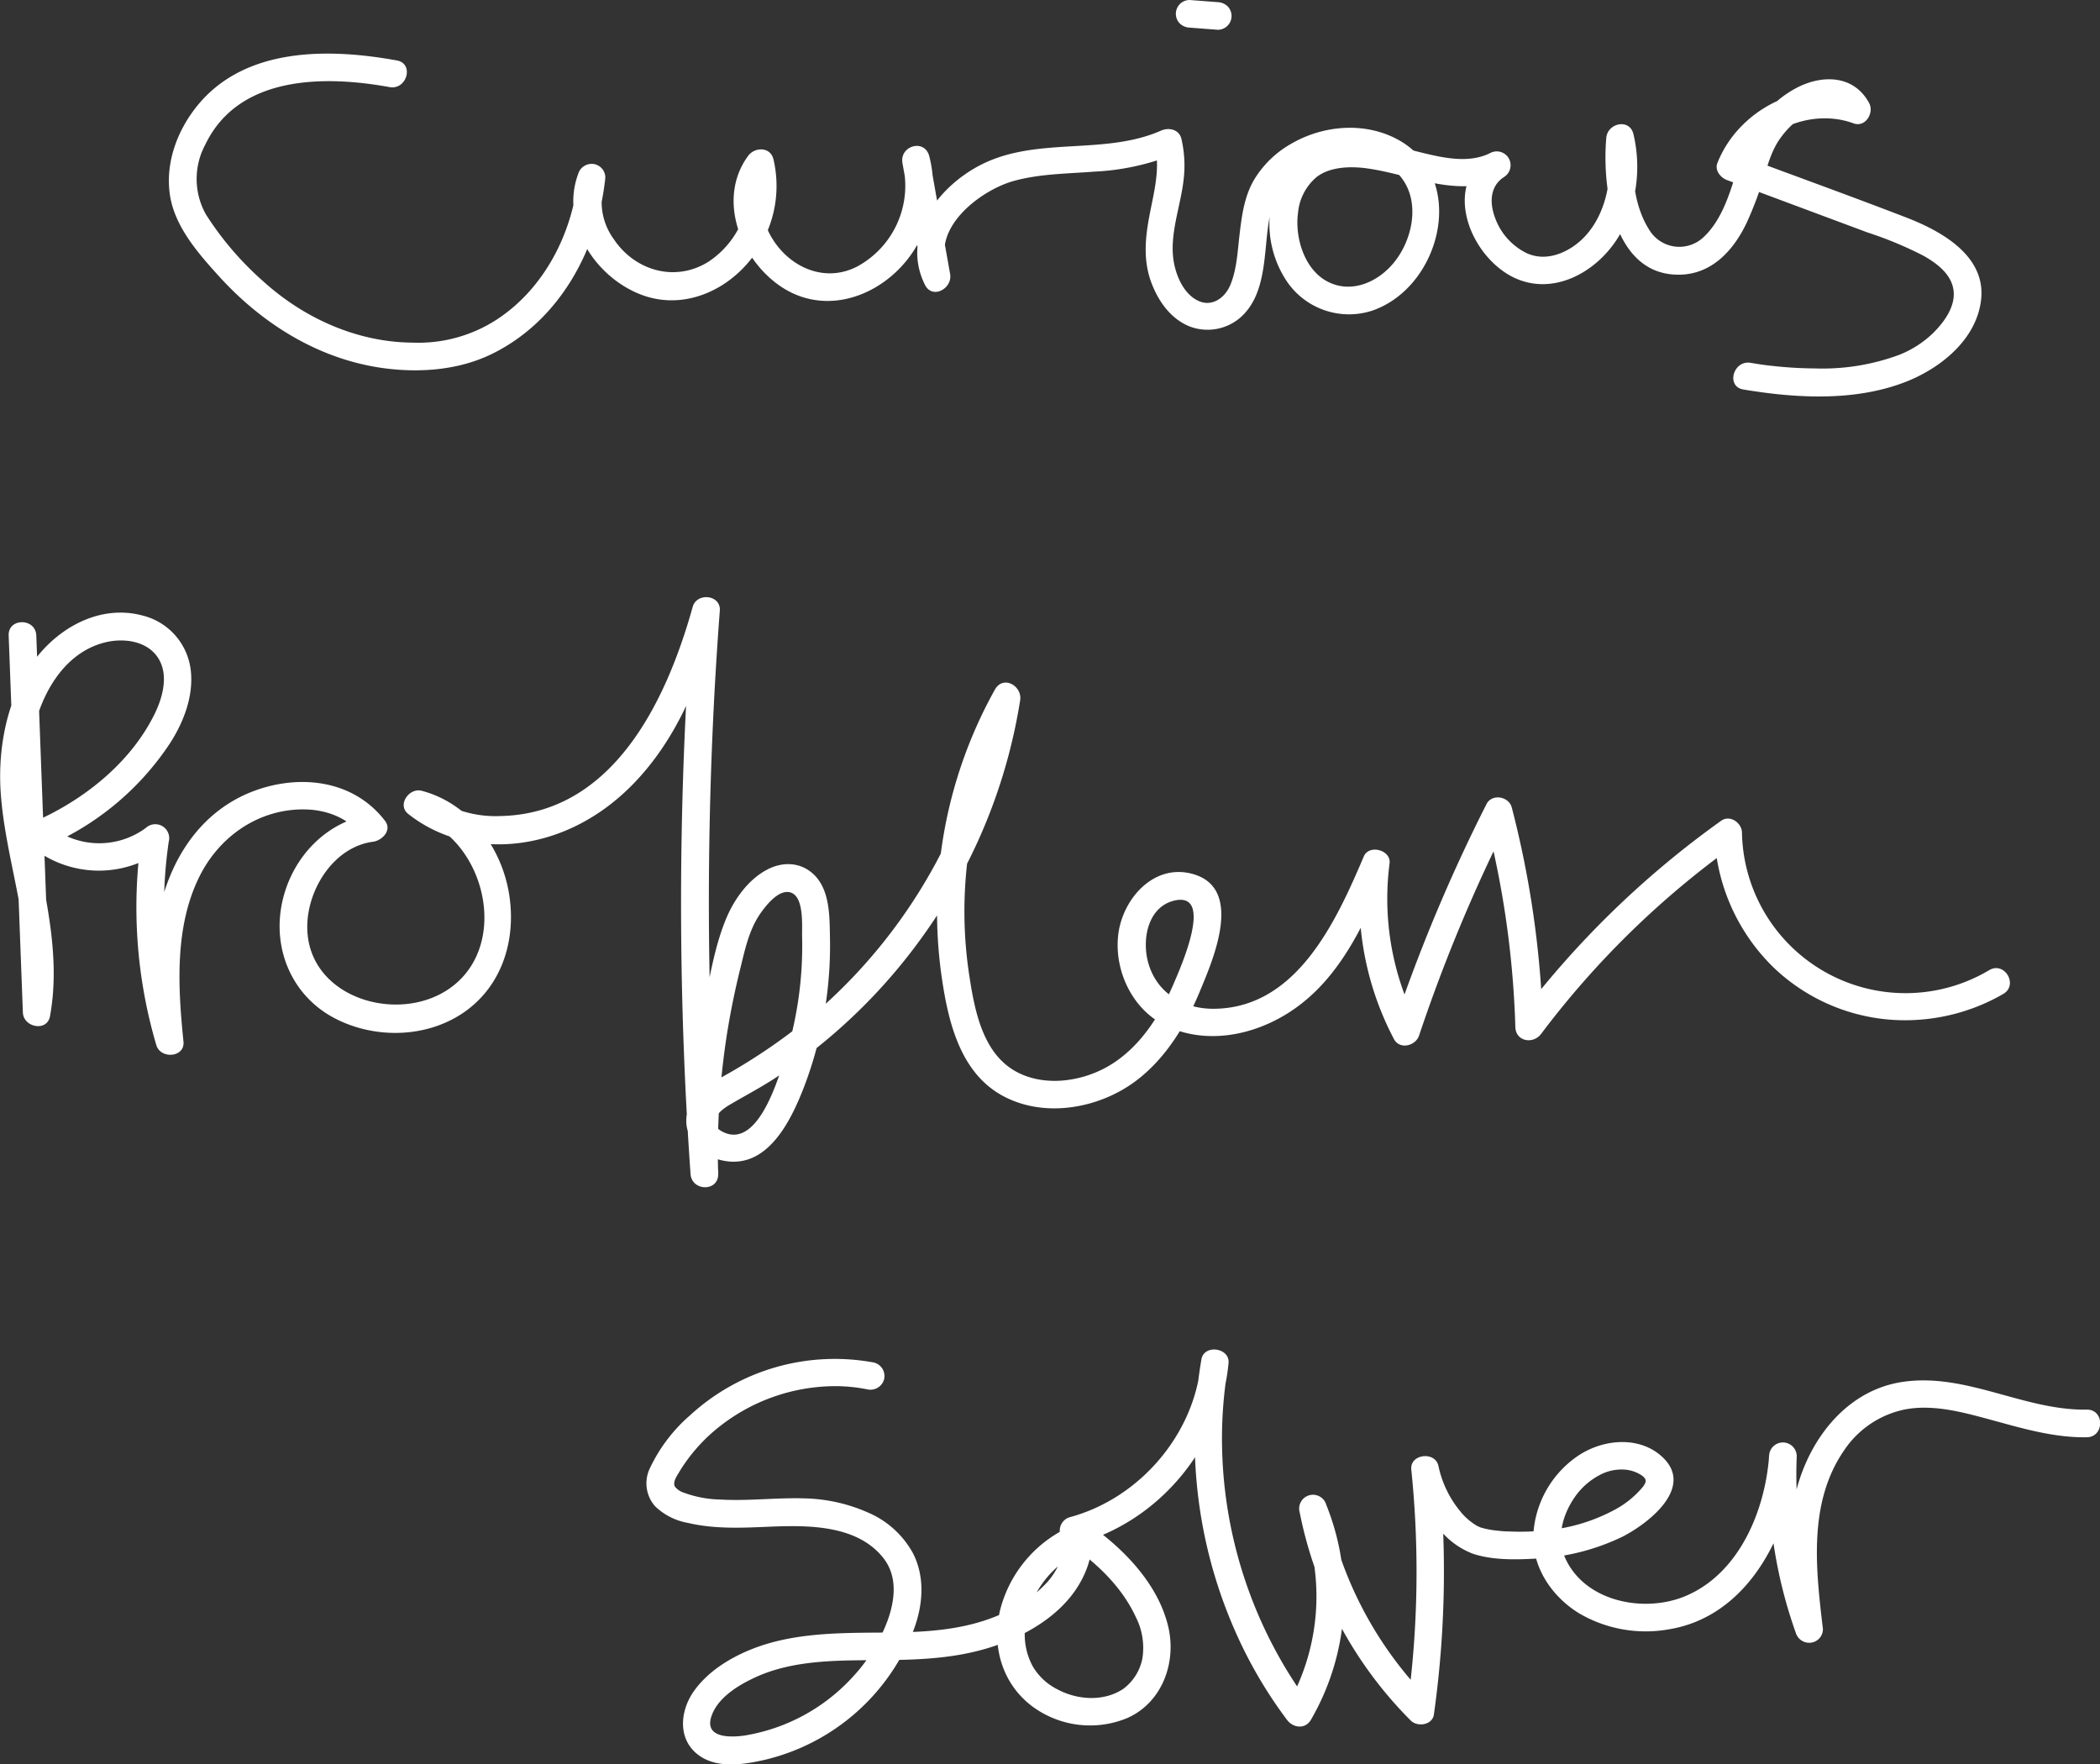<svg id="Layer_1" data-name="Layer 1" xmlns="http://www.w3.org/2000/svg" viewBox="0 0 380.02 319.25"><rect x="0" y="0" width="380.02" height="319.25" fill="#333333" stroke="none"/><defs><style>.cls-1{fill:#fff;}</style></defs><path class="cls-1" d="M98.68,50.1c-12.45-2.26-27.77-2.46-36.37,8.51-3.44,4.39-5.49,10-4.73,15.63.79,5.8,5.07,10.68,8.86,14.86,7.94,8.76,18.31,15.22,30.19,16.73,6.4.81,13.21.28,19.08-2.54,12.26-5.9,19.36-18.84,20.69-32a2.48,2.48,0,0,0-2.17-2.46,2.55,2.55,0,0,0-2.74,1.8c-3.25,8.81,2.86,18.41,11.08,21.73,8.72,3.54,18.09-1.56,22.25-9.47a21.13,21.13,0,0,0,2-14.93c-.56-2.27-3.37-2.22-4.57-.6-5.74,7.79-1.36,18.9,6.1,23.77,8.76,5.72,19.6.9,24.44-7.56A21.3,21.3,0,0,0,195,67.35c-.89-3.14-5.38-1.79-4.83,1.33L194,90l4.57-1.93c-3.61-7.34,5.56-14.43,11.69-16.15C215,70.6,220,70.6,224.85,70.22A44.15,44.15,0,0,0,239.52,67l-3.67-1.49c1.11,4.65-.45,9.34-1.21,13.92-.64,3.86-.77,7.59.73,11.28,1.29,3.21,3.46,6.19,6.76,7.52a9.07,9.07,0,0,0,9.39-1.79c4.64-4.3,4-11.79,5-17.51A13.66,13.66,0,0,1,267,67.81c4.82-1.31,10.74-.46,13.76,3.92s1.66,10.81-1.57,14.84-8.56,6-12.92,3.05c-3.63-2.49-5.09-7.86-4.51-12a9.59,9.59,0,0,1,3.34-6.41c2.39-1.87,6.07-2,9.14-1.58,8.32,1.16,16.53,5.58,24.78,1.6l-2.53-4.32c-7.93,5.39-4.43,16.32,2.18,21.18,8.27,6.08,18.46.13,22.2-8.19a25.65,25.65,0,0,0,1.58-16.47c-.69-2.9-4.68-2-4.91.66-.8,9,1.25,25.17,13.49,24.77,5.78-.19,9.64-4.56,11.95-9.47a64.72,64.72,0,0,0,3.08-8.2c.82-2.57,1.48-5.06,3.14-7.25a15.08,15.08,0,0,1,6.54-5.09c2.2-.79,3.93-.64,5.08,1.49l2.82-3.67c-10.21-3.77-22.09,2.07-26,12-.52,1.34.6,2.65,1.75,3.08l25.4,9.47a68.73,68.73,0,0,1,10.15,4.22c2.25,1.28,4.76,3.09,5.35,5.77.7,3.13-1.55,6.19-3.66,8.27a18.75,18.75,0,0,1-6.13,3.91,40,40,0,0,1-15.23,2.44,72.79,72.79,0,0,1-7.53-.44c-1.59-.17-2.29-.27-4.08-.57-3.15-.53-4.5,4.29-1.33,4.82,9.58,1.61,20.3,2.21,29.5-1.42,6.32-2.5,12.84-7.76,13.55-15,.76-7.82-7.21-12.22-13.38-14.63-10.36-4-20.86-7.78-31.28-11.67L342.4,70c3-7.57,12.42-11.27,19.87-8.52,2.17.8,3.78-1.89,2.83-3.67-2.79-5.19-8.69-5.18-13.35-2.63-5.19,2.83-8.33,7.6-10.06,13.11-1.47,4.69-2.85,10.36-6.59,13.82a6.36,6.36,0,0,1-9.82-1.41c-3-4.74-3.26-11.17-2.78-16.62l-4.91.67c1.56,6.54-.25,15.2-6.19,19.11-2.54,1.67-5.57,2.4-8.38,1.06a11.46,11.46,0,0,1-5.6-6.31c-1-2.67-1-5.67,1.56-7.39a2.5,2.5,0,0,0-2.53-4.32c-3.29,1.59-7.08,1.07-10.52.3-4-.89-7.89-2.14-12-2.61-6.91-.81-13.46,1.75-16.16,8.46a18.77,18.77,0,0,0,1.59,16.45,13.58,13.58,0,0,0,15.92,5.84c12.64-4.45,17.34-24.56,4-31.2-5.87-2.92-13.07-2.25-18.7,1a18.42,18.42,0,0,0-6.85,6.67c-1.71,3-2.15,6.37-2.55,9.73-.37,3.08-.49,6.45-1.74,9.33-1,2.24-3.28,3.87-5.73,2.73-2.81-1.3-4.26-5-4.56-7.93-.49-4.64,1.39-9.42,1.9-14a21.3,21.3,0,0,0-.4-7.38c-.4-1.72-2.26-2.11-3.67-1.5-10,4.42-21.74,1.19-31.74,5.77-8.18,3.75-15.55,13-11,22.14,1.33,2.7,5,.68,4.56-1.93Q196.88,78,195,67.35l-4.83,1.33a16.62,16.62,0,0,1-8.23,18.73c-6.58,3.36-13.69-.68-16.35-7.09a10.4,10.4,0,0,1,1-10.44l-4.57-.6a16.42,16.42,0,0,1-6.89,17.2c-6,3.82-13.36,1.72-17.21-4.06a11.4,11.4,0,0,1-1.55-10.48l-4.91-.66c-1,10.08-6.11,20.11-14.74,25.73a26.06,26.06,0,0,1-15.23,4.15c-10-.07-19.63-4.41-27-11.1A56.52,56.52,0,0,1,64.11,77.94,13.12,13.12,0,0,1,64,65.35C70,52.81,85.45,52.76,97.35,54.92c3.15.57,4.5-4.25,1.33-4.82Z" transform="translate(-26.86 -39.16)"/><path class="cls-1" d="M242.17,44.16l5.08.39A2.5,2.5,0,0,0,249,40.29a2.8,2.8,0,0,0-1.77-.74l-5.08-.39a2.5,2.5,0,0,0-1.77,4.27,2.76,2.76,0,0,0,1.77.73Z" transform="translate(-26.86 -39.16)"/><path class="cls-1" d="M28.43,154.19,31,222.39c.1,2.68,4.38,3.56,4.91.66,1.86-10.22-.54-20.24-2.46-30.25-1.51-8-2.35-15.83.06-23.69C35.37,163,39.36,157,45.92,155.4c3.29-.81,7.5-.29,9.51,2.76,2.17,3.29.72,7.81-1,11-4.51,8.59-13,15.15-21.83,18.9-1.45.62-1.61,2.95-.51,3.93a19.33,19.33,0,0,0,24.63.57l-4.18-2.43a88.09,88.09,0,0,0,2.61,38.16c.77,2.58,5.22,2.25,4.91-.66-1-9.8-1.63-20.65,2.84-29.75,3.56-7.26,10.62-12.27,18.87-12.25,3.93,0,8,1.42,10.4,4.63l2.16-3.76c-8.35,1.12-14.69,7.83-16.42,16-1.8,8.48,1.85,17,9.66,21,7.38,3.79,17,3.5,23.78-1.53,6.55-4.87,8.89-13,7.66-20.88-1.33-8.58-7.24-16.58-15.85-18.83-2.24-.59-4.49,2.54-2.44,4.18,8,6.34,18.74,6.92,28,3.23,10-4,17.14-12.28,21.82-21.77A100.14,100.14,0,0,0,157,150.41l-4.91-.66a704,704,0,0,0-1.48,79.43q.42,11.2,1.21,22.42c.22,3.17,5.09,3.24,5,0a138,138,0,0,1,1.56-25.11c.63-4,1.44-8,2.43-12,.83-3.34,1.53-6.81,3.45-9.73,1-1.49,3.34-4.61,5.5-4.14,2.65.57,2.21,6,2.25,7.93A67.63,67.63,0,0,1,168.46,232c-1.27,3.79-4.87,15.13-10.9,11.93-2.88-1.53-.65-3.68,1.3-4.82,2.77-1.64,5.62-3.12,8.32-4.89a101.29,101.29,0,0,0,28-27.54,99.26,99.26,0,0,0,16.29-40.8c.4-2.62-3.08-4.6-4.57-1.93a82.64,82.64,0,0,0-9.63,52c1.15,7.93,3.26,17.13,10.81,21.38,6.46,3.64,14.64,2.86,21-.47,7.29-3.78,12-11.17,15-18.53,2.36-5.67,7.85-18.39-1.33-21-7.26-2.06-13,4.82-13.57,11.35-.6,6.34,2.67,13.14,8.45,16,8.1,4,17.83,1.51,24.68-3.85,7.73-6,11.83-15.41,15.6-24.19l-4.66-1.26a54.2,54.2,0,0,0,5.84,31.77c1,2,3.92,1.33,4.57-.6a293.27,293.27,0,0,1,16.44-39.36l-4.57-.6A170.78,170.78,0,0,1,301.08,225c.07,2.65,3.22,3.17,4.66,1.26A160.93,160.93,0,0,1,340.85,192l-3.76-2.15a35.54,35.54,0,0,0,10.64,24.31,34.38,34.38,0,0,0,25.84,9.57,35.45,35.45,0,0,0,15.8-4.7c2.78-1.62.27-5.94-2.52-4.32a29.61,29.61,0,0,1-44.76-24.86c0-1.75-2.15-3.32-3.77-2.16a168.65,168.65,0,0,0-36.9,36l4.66,1.27a177.34,177.34,0,0,0-5.65-39.69c-.53-2-3.59-2.54-4.57-.6a301,301,0,0,0-16.95,40.56l4.56-.6a49.6,49.6,0,0,1-5.15-29.24c.3-2.41-3.71-3.49-4.66-1.26-5,11.74-12.17,27.56-27.25,27.58-5.57,0-10.34-3-11.8-8.46-1.1-4.11-.06-10,4.81-11.13,7.2-1.61,1.06,12.16-.06,14.79-2.56,6.06-6.4,12.15-12.31,15.4-4.87,2.67-11.44,3.51-16.44.7-6.11-3.44-7.46-11.47-8.42-17.8a77.19,77.19,0,0,1,9-48.79l-4.56-1.92a96.46,96.46,0,0,1-31.4,57.25,105.46,105.46,0,0,1-18.47,12.73c-3,1.68-6,4.25-5.69,8,.25,3.36,3.2,5.91,6.34,6.64,8.26,1.93,12.59-7.15,15-13.39a71.89,71.89,0,0,0,4.64-27c-.07-3.67,0-8.3-2.73-11.13-2.4-2.47-5.83-2.62-8.77-1-3.3,1.78-5.77,5.24-7.21,8.62-1.92,4.53-2.85,9.68-3.8,14.48a144.39,144.39,0,0,0-2.69,31.8h5a706.55,706.55,0,0,1-1.06-79.44q.48-11.22,1.33-22.41c.21-2.86-4.17-3.33-4.91-.67-4.72,16.94-14.39,37.43-34.76,37.85a20.21,20.21,0,0,1-13.13-4.08L101.88,187c11.43,3,16.82,19.83,8.85,28.8-8.73,9.8-28.66,5-28.26-9.32.18-6.65,4.9-14.08,11.91-15,1.61-.22,3.47-2.06,2.16-3.77-5.92-7.73-16.22-8.6-24.77-5C61.58,187.08,56.44,197.1,55,207.67a82.2,82.2,0,0,0,.12,20L60,227a82.45,82.45,0,0,1-2.61-35.5A2.52,2.52,0,0,0,53.23,189a14.2,14.2,0,0,1-17.55-.58l-.51,3.93a50.64,50.64,0,0,0,22.39-18.59c2.53-3.89,4.41-8.74,3.8-13.46a11.56,11.56,0,0,0-8.58-9.72c-8.26-2.28-16.42,2.71-20.72,9.56s-5.7,15.46-5,23.36c1.06,12.7,6.37,25.35,4,38.2l4.91.67-2.54-68.2c-.12-3.21-5.12-3.23-5,0Z" transform="translate(-26.86 -39.16)"/><path class="cls-1" d="M185.08,285.74a38.72,38.72,0,0,0-33.33,9.52,29.1,29.1,0,0,0-7.33,9.69,6.27,6.27,0,0,0,1,6.8,11.39,11.39,0,0,0,5.94,3c4.88,1.15,9.9.89,14.86.68,6.86-.28,15.77-.34,20.5,5.68,2.59,3.3,2.11,7.53.78,11.26a30.61,30.61,0,0,1-6,9.89,33.89,33.89,0,0,1-19.68,10.93c-2.41.39-7.37.63-6.3-3.18,1-3.5,4.82-5.82,7.9-7.26,7.15-3.35,15.63-3.11,23.34-3.17s15-.44,22.12-3.32c6.41-2.6,12.46-6.93,14.81-13.71a18.11,18.11,0,0,0,.9-5.11c.07-1.48-1.67-3-3.16-2.41a22.74,22.74,0,0,0-13.53,15.26c-1.7,6.67.29,13.66,5.93,17.78a17.57,17.57,0,0,0,17,2c6.38-2.81,9-10.14,7.41-16.66-2-8.24-9-15-15.88-19.45l-.6,4.57c14.84-4,26-17.49,27.42-32.71.26-2.78-4.43-3.45-4.91-.67a86.12,86.12,0,0,0,7.63,52.45,81,81,0,0,0,7.86,12.79c1.09,1.46,3.29,1.76,4.32,0a44.4,44.4,0,0,0,2.79-38.9,2.5,2.5,0,0,0-4.82,1.33,73.41,73.41,0,0,0,20.11,37.7c1.2,1.2,3.91.83,4.18-1.1a185.84,185.84,0,0,0,.9-44.34l-4.91.66a24.17,24.17,0,0,0,4.57,9.57,14.33,14.33,0,0,0,6.45,5c3.46,1.17,7.59,1.11,11.19.91a40.38,40.38,0,0,0,15.83-3.93c4.75-2.39,13.29-9,7.25-14.53-4.38-4-11.3-3.08-15.74.23a18.5,18.5,0,0,0-7.57,14.41c0,5.72,3.54,10.77,8.29,13.7a23.86,23.86,0,0,0,16.18,2.92c14.66-2.33,22.19-17.92,23.2-31.32h-5a84.62,84.62,0,0,0,4.85,31.93,2.53,2.53,0,0,0,2.75,1.79,2.47,2.47,0,0,0,2.16-2.46c-1.28-10.8-2.71-22.83,3.82-32.32a17.42,17.42,0,0,1,11-7.42c4.94-.95,10.09.39,14.84,1.67,5.93,1.6,11.89,3.46,18.09,3.36,3.22-.05,3.23-5.05,0-5-11.42.18-21.9-6.77-33.45-5-11,1.7-18,12.07-19.7,22.42-1.23,7.43-.45,14.87.42,22.28l4.91-.66a80.89,80.89,0,0,1-4.67-30.6,2.5,2.5,0,0,0-5,0c-.74,9.82-5.37,21.11-15,25.24-7.42,3.19-18.12,1.18-21.8-6.61-1.75-3.71-.66-7.95,1.66-11.28a12.61,12.61,0,0,1,4.38-3.9,8.31,8.31,0,0,1,5-1,6.35,6.35,0,0,1,2.79,1.07c.86.66.78,1.13.14,2A17.14,17.14,0,0,1,319,312.4a32.35,32.35,0,0,1-12.38,3.7,45.15,45.15,0,0,1-6.78.19c-.89,0-1.77-.11-2.66-.21-.42-.05.6.09,0,0l-.65-.1-.9-.18-.81-.22-.33-.11c.6.22-.26-.14-.33-.18a11.06,11.06,0,0,1-3-2.58,19,19,0,0,1-4-8.28c-.59-2.71-5.2-2.16-4.91.67a180.45,180.45,0,0,1-.72,43l4.18-1.1a68.76,68.76,0,0,1-18.83-35.5l-4.82,1.33a39.7,39.7,0,0,1-2.29,35.05h4.32A80.91,80.91,0,0,1,248,300.58a77.32,77.32,0,0,1,1.09-14.09l-4.91-.66c-1.21,13-11.2,24.53-23.75,27.89a2.53,2.53,0,0,0-.6,4.57c5.14,3.32,10,7.9,12.58,13.52a12.23,12.23,0,0,1,1.17,7.51,9,9,0,0,1-3.45,5.46c-3.47,2.32-8.21,2.06-11.89.1a10.73,10.73,0,0,1-4.5-4.19,12,12,0,0,1-1.32-7.41,17.45,17.45,0,0,1,10.38-13.46l-3.17-2.41a12.94,12.94,0,0,1-3.2,8,23.39,23.39,0,0,1-7.89,5.62c-6.7,3.11-13.89,3.5-21.14,3.56-8.28.06-17.05-.07-24.84,3.14-3.89,1.61-7.67,4-10.13,7.46-2.58,3.65-3,8.88,1,11.69,3.39,2.38,8.2,1.58,12,.7a38.39,38.39,0,0,0,26.84-23.66c1.62-4.43,2-9.34-.18-13.65A16.72,16.72,0,0,0,184,312.9a30,30,0,0,0-11.49-2.59c-5.1-.16-10.2.5-15.29.21a20.24,20.24,0,0,1-6.63-1.25,3.24,3.24,0,0,1-1.6-1.1c-.39-.77.24-1.72.63-2.38a30.67,30.67,0,0,1,7.56-8.57A34,34,0,0,1,178.32,290a30.16,30.16,0,0,1,5.44.57,2.56,2.56,0,0,0,3.07-1.75,2.51,2.51,0,0,0-1.75-3.07Z" transform="translate(-26.86 -39.16)"/></svg>